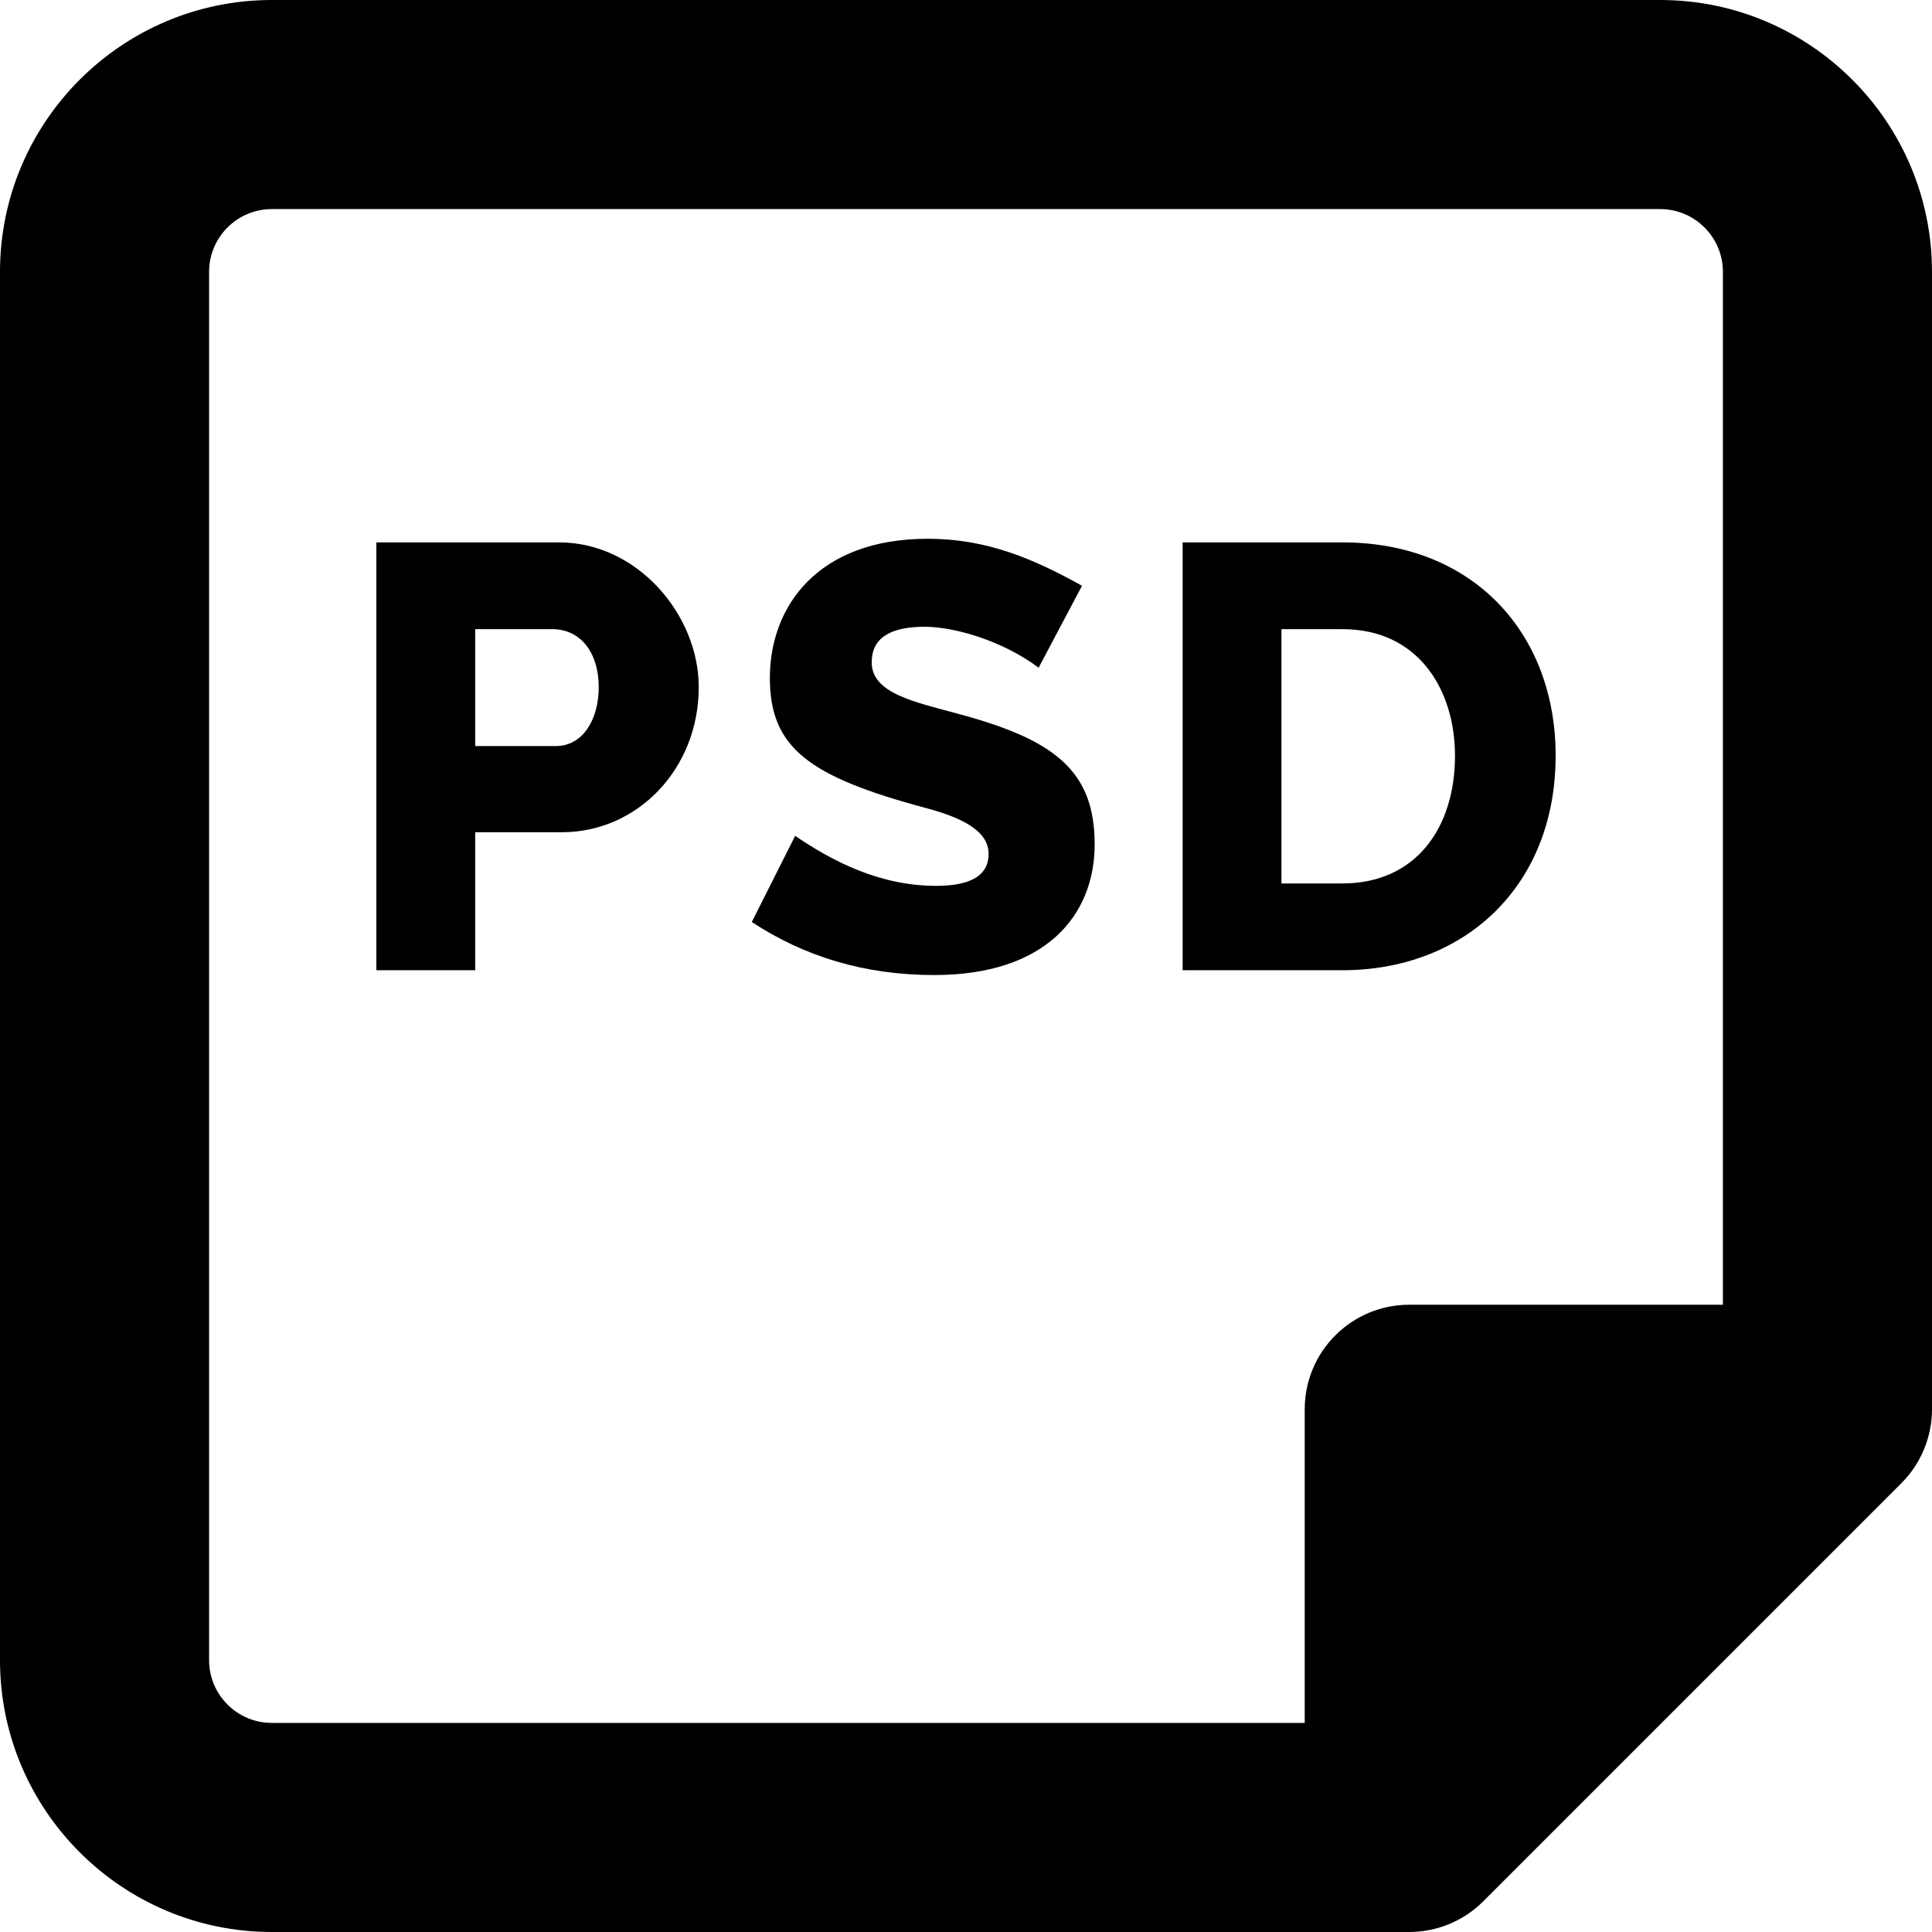 <?xml version="1.0" encoding="iso-8859-1"?>
<!-- Generator: Adobe Illustrator 19.0.0, SVG Export Plug-In . SVG Version: 6.00 Build 0)  -->
<svg version="1.1" id="Layer_1" xmlns="http://www.w3.org/2000/svg" xmlns:xlink="http://www.w3.org/1999/xlink" x="0px" y="0px"
	 viewBox="0 0 462 462" style="enable-background:new 0 0 462 462;" xml:space="preserve">
<g>
	<path d="M397,0H65C29.159,0,0,29.159,0,65v332c0,35.841,29.159,65,65,65h272c6.63,0,12.989-2.634,17.678-7.322l100-100
		C459.366,349.989,462,343.63,462,337V65C462,29.159,432.841,0,397,0z M50,397V65c0-8.271,6.729-15,15-15h332
		c8.271,0,15,6.729,15,15v247h-75c-13.807,0-25,11.193-25,25v75H65C56.729,412,50,405.271,50,397z"/>
	<path d="M229.92,170.912c-11.164-3.046-21.471-5.047-21.471-12.537c0-5.666,4.227-8.501,12.681-8.501
		c7.108,0,18.716,3.382,27.235,9.799l10.376-19.598c-11.389-6.332-22.597-11.239-36.89-11.239
		c-26.436,0-37.754,16.314-37.754,33.286c0,16.752,9.399,23.625,37.393,31.126c8.35,2.238,14.915,5.34,14.915,10.951
		c0,5.093-4.18,7.638-12.537,7.638c-13.442,0-24.75-5.845-33.72-11.961l-10.374,20.606c12.54,8.226,26.85,12.682,43.662,12.682
		c26.418,0,38.331-14.096,38.331-31.272C261.765,184.578,252.504,177.072,229.92,170.912z"/>
	<path d="M133.662,129.699H90v102.312h23.632v-32.998h20.75c17.955,0,32.71-15.036,32.71-34.729
		C167.093,147.151,152.537,129.699,133.662,129.699z M132.942,178.404h-19.31V150.45h18.446c6.75,0,11.095,5.607,11.095,13.833
		C143.173,172.269,139.228,178.404,132.942,178.404z"/>
	<path d="M372,180.711c0-29.289-19.722-51.012-51.012-51.012h-38.186v102.312h38.186C350.143,232.011,372,211.997,372,180.711z
		 M306.434,150.45h14.554c18.482,0,26.947,14.846,26.947,30.26c0,17.143-9.266,30.55-26.947,30.55h-14.554V150.45z"/>
</g>
<g>
</g>
<g>
</g>
<g>
</g>
<g>
</g>
<g>
</g>
<g>
</g>
<g>
</g>
<g>
</g>
<g>
</g>
<g>
</g>
<g>
</g>
<g>
</g>
<g>
</g>
<g>
</g>
<g>
</g>
</svg>
